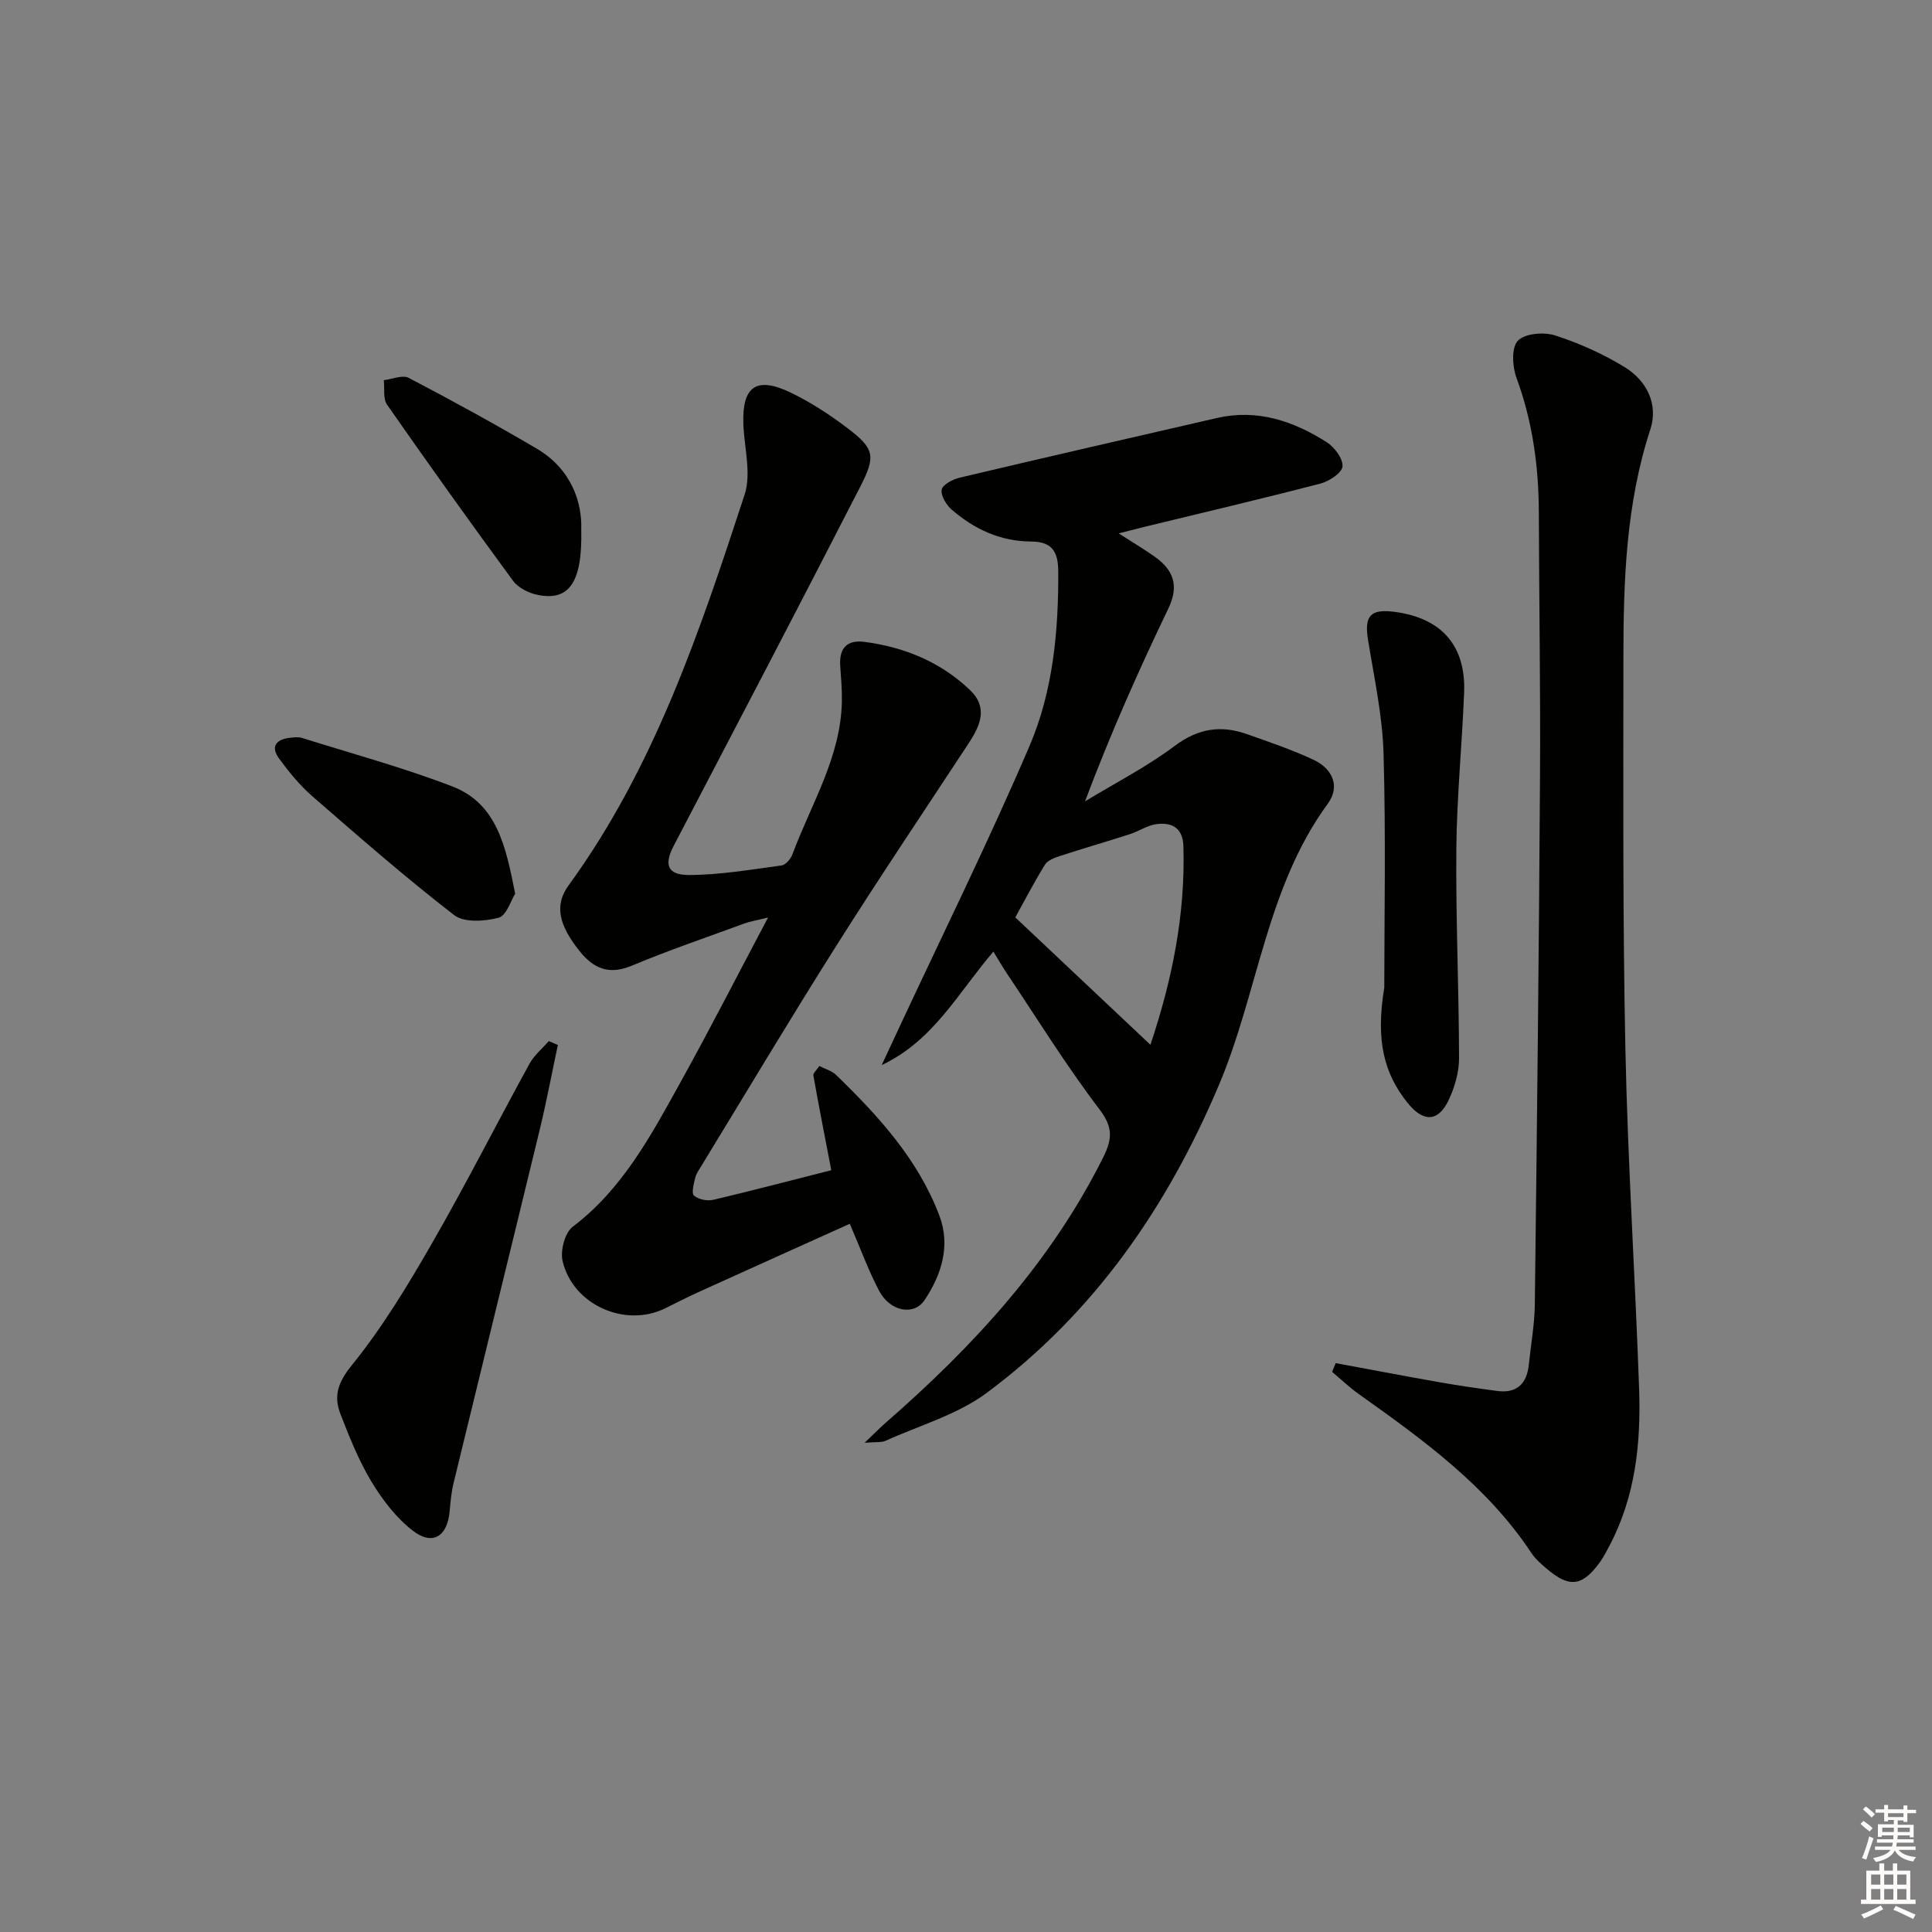 <svg enable-background="new 0 0 400 400" viewBox="0 0 400 400" xmlns="http://www.w3.org/2000/svg"><rect x="0" y="0" width="400" height="400" fill="#808080" stroke="none"/><g fill="#010100"><path d="m179.01 298.71c2.2-2.09 3.26-3.19 4.4-4.18 18.07-15.76 34.12-33.14 44.97-54.86 1.91-3.82 2.11-6.24-.75-10-6.84-8.98-12.8-18.64-19.1-28.03-.92-1.37-1.73-2.8-2.86-4.62-7.29 8.5-12.41 18.46-23.12 23.49 1.14-2.44 2.27-4.88 3.41-7.32 9.12-19.57 18.71-38.94 27.2-58.77 4.86-11.36 6.01-23.74 5.94-36.19-.03-4.34-1.55-6.09-5.7-6.12-6.29-.03-11.67-2.55-16.32-6.56-1.14-.98-2.31-2.88-2.12-4.15.15-1.01 2.25-2.15 3.67-2.49 17.76-4.2 35.54-8.29 53.33-12.37 8.34-1.91 15.82.62 22.72 5.01 1.61 1.03 3.4 3.41 3.27 5.02-.11 1.33-2.76 3.08-4.57 3.55-12.04 3.13-24.15 5.97-36.23 8.91-1.59.39-3.16.8-5.54 1.4 2.9 1.87 5.27 3.27 7.51 4.86 3.88 2.77 5.03 6.01 2.76 10.73-6.18 12.86-11.98 25.91-17.24 39.89 6.23-3.78 12.78-7.14 18.59-11.49 4.81-3.6 9.51-4.33 14.86-2.45 4.68 1.65 9.41 3.25 13.89 5.35 3.88 1.82 5.56 5.47 2.93 9.07-12.75 17.42-14.43 39.06-22.55 58.26-10.75 25.42-25.91 47.27-48.07 63.73-6.1 4.53-13.93 6.74-21 9.94-.77.35-1.76.19-4.28.39zm59.17-82.4c4.42-13.17 7.27-26.85 6.83-41.12-.12-3.8-2.38-4.98-5.58-4.56-1.9.25-3.65 1.48-5.52 2.08-4.8 1.55-9.65 2.94-14.45 4.51-1.14.37-2.56.9-3.12 1.81-2.32 3.76-4.35 7.69-6.13 10.91 9.38 8.85 18.5 17.44 27.97 26.37z"/><path d="m172.11 242.28c-1.29-6.7-2.56-13.15-3.71-19.62-.08-.47.66-1.08 1.24-1.96 1.23.64 2.58 1 3.46 1.85 8.77 8.5 16.99 17.49 21.39 29.14 2.35 6.22.44 12.25-3.07 17.48-2.24 3.34-7.16 2.33-9.39-1.89s-3.87-8.76-6.09-13.91c-10.45 4.71-21.01 9.46-31.56 14.25-2.27 1.03-4.48 2.19-6.71 3.28-8.27 4.03-19.06-.73-21.19-9.81-.5-2.15.46-5.87 2.09-7.1 10.33-7.83 16.19-18.87 22.23-29.76s11.71-21.98 18.22-34.27c-2.62.65-3.79.83-4.88 1.23-7.79 2.86-15.67 5.54-23.32 8.74-4.73 1.98-7.93.62-10.85-3.05-4.33-5.43-5.21-9.51-2.25-13.57 17.78-24.43 27.19-52.66 36.44-80.89 1.45-4.42-.1-9.81-.26-14.75-.24-7.66 2.7-9.78 9.71-6.43 4.16 1.99 8.11 4.57 11.8 7.36 5.71 4.32 5.93 5.86 2.68 12.2-6.29 12.28-12.65 24.54-19.01 36.78-6.52 12.54-13.1 25.05-19.62 37.58-2.01 3.87-1.27 6 3.14 6 6.42-.01 12.84-1.12 19.23-1.98.86-.12 1.9-1.38 2.25-2.34 3.85-10.37 9.98-20.03 10.22-31.55.05-2.47-.17-4.94-.34-7.41-.25-3.62 1.35-5.46 4.99-4.99 8.27 1.08 15.72 4.13 21.82 9.92 3.92 3.72 2.15 7.49-.3 11.21-9.14 13.9-18.42 27.7-27.3 41.76-9.51 15.04-18.63 30.33-27.9 45.51-.52.85-1.13 1.71-1.36 2.65-.29 1.21-.78 3.12-.22 3.6.92.79 2.74 1.16 3.98.87 8.05-1.9 16.06-4.01 24.44-6.13z"/><path d="m276.54 282.22c7.21 1.33 14.4 2.71 21.62 3.98 3.91.69 7.84 1.25 11.78 1.78 4.17.56 6.2-1.54 6.6-5.54.42-4.13 1.18-8.26 1.23-12.39.44-36.31.85-72.62 1.07-108.93.12-18.33-.19-36.66-.24-54.99-.03-9.55-1.29-18.83-4.62-27.87-.86-2.34-1.09-6.24.26-7.7 1.41-1.52 5.36-1.87 7.69-1.12 5 1.6 9.93 3.81 14.41 6.55 4.6 2.82 7.05 7.69 5.34 12.93-5.05 15.45-5.57 31.35-5.57 47.32-.01 26.99-.15 54 .41 80.98.49 23.44 2.02 46.86 2.84 70.3.39 11.22-.74 22.28-6.12 32.47-.62 1.17-1.22 2.37-1.99 3.44-3.68 5.05-6.34 5.37-11.08 1.31-1.13-.97-2.31-1.99-3.12-3.22-9.22-13.94-22.48-23.46-35.79-32.94-1.92-1.37-3.64-3.02-5.46-4.55.24-.6.49-1.2.74-1.81z"/><path d="m115.5 216.35c-1.26 5.92-2.38 11.88-3.81 17.76-5.89 24.32-11.88 48.61-17.78 72.93-.47 1.92-.64 3.92-.82 5.89-.47 5.19-3.53 7.14-7.61 3.99-3.43-2.65-6.28-6.36-8.55-10.12-2.64-4.37-4.57-9.22-6.43-14-1.45-3.73-.59-6.53 2.32-10.12 6.32-7.8 11.59-16.53 16.62-25.27 7.03-12.22 13.41-24.82 20.19-37.18.97-1.76 2.64-3.13 3.99-4.68.62.27 1.25.53 1.88.8z"/><path d="m286.6 204.48c0-13.94.34-31.2-.15-48.43-.22-7.9-1.96-15.77-3.22-23.62-.79-4.93.49-6.41 5.53-5.75 9.68 1.28 14.74 6.97 14.37 16.67-.42 10.78-1.51 21.55-1.61 32.34-.13 14.46.53 28.92.56 43.38.01 2.86-.87 5.91-2.08 8.54-2.21 4.79-5.35 4.76-8.6.7-4.87-6.09-6.61-12.9-4.8-23.83z"/><path d="m106.66 185.03c-.87 1.36-1.78 4.53-3.42 4.97-2.9.77-7.16 1.06-9.23-.55-10.1-7.81-19.72-16.22-29.36-24.61-2.59-2.25-4.82-5-6.86-7.78-1.84-2.5-.61-4 2.26-4.31.82-.09 1.71-.21 2.47.03 10.39 3.26 20.95 6.13 31.1 10.03 9.28 3.57 11.1 12.41 13.04 22.22z"/><path d="m120.34 109.64c.27 11.18-2.66 14.86-9.1 13.51-1.81-.38-3.95-1.45-5.01-2.89-8.85-12.04-17.54-24.21-26.09-36.47-.87-1.25-.48-3.37-.68-5.08 1.74-.2 3.88-1.15 5.17-.47 8.94 4.68 17.8 9.53 26.5 14.65 7.22 4.25 9.42 11.22 9.21 16.75z"/></g><path d="m385.2 377.6.6-.6c.6.4 1.3.9 1.9 1.5l-.6.7c-.8-.6-1.4-1.1-1.9-1.6zm.3 7.1c.6-1.4 1.1-2.9 1.5-4.5.3.1.6.3.9.4-.5 1.4-1 2.9-1.5 4.4zm.2-10.1.6-.6c.7.5 1.3 1.1 1.9 1.6l-.7.7c-.6-.6-1.2-1.2-1.8-1.7zm8.4-.8h.8v.9h1.8v.7h-1.8v1.8h-.8v-.3h-1.2v.9h3.3v2.6h-.8v-.4h-2.5c0 .3 0 .6-.1.8h3.4v.7h-3.5c0 .3-.1.6-.1.8h4v.7h-3.5c.7.9 1.9 1.3 3.6 1.5-.2.2-.4.5-.6.9-1.9-.3-3.2-1.1-3.8-2.3-.5 1.1-1.8 2-3.9 2.4-.2-.3-.4-.5-.6-.8 1.9-.4 3.1-.9 3.6-1.7h-3.2v-.7h3.5c.1-.2.1-.5.2-.8h-3.3v-.7h3.4c0-.2 0-.5 0-.8h-2.4v.3h-.8v-2.6h3.3v-.9h-1.2v.3h-.8v-1.8h-1.8v-.7h1.8v-.9h.8v.9h3.2zm-4.4 5.5h2.4c0-.3 0-.6 0-.9h-2.4zm1.2-3.1h3.2v-.8h-3.2zm4.4 2.2h-2.4v.9h2.5v-.9z" fill="#fcfbfa"/><path d="m389.2 385.8h.9v1.5h1.8v-1.5h.9v1.5h2.7v6h1.1v.9h-11.3v-.9h1.1v-6h2.7v-1.5zm.2 8.7.5.8c-1.2.6-2.5 1.3-4 1.9-.2-.3-.3-.6-.6-.8 1.6-.6 3-1.3 4.1-1.9zm-2-4.3h1.9v-2.1h-1.9zm0 3.1h1.9v-2.2h-1.9zm2.7-3.1h1.9v-2.1h-1.9zm0 3.1h1.9v-2.2h-1.9zm2.4 1.3c1.4.6 2.7 1.2 4.1 1.8l-.5.9c-1.5-.7-2.8-1.4-4.1-1.9zm2.2-6.5h-1.9v2.1h1.9zm-1.9 5.2h1.9v-2.2h-1.9z" fill="#fcfbfa"/></svg>